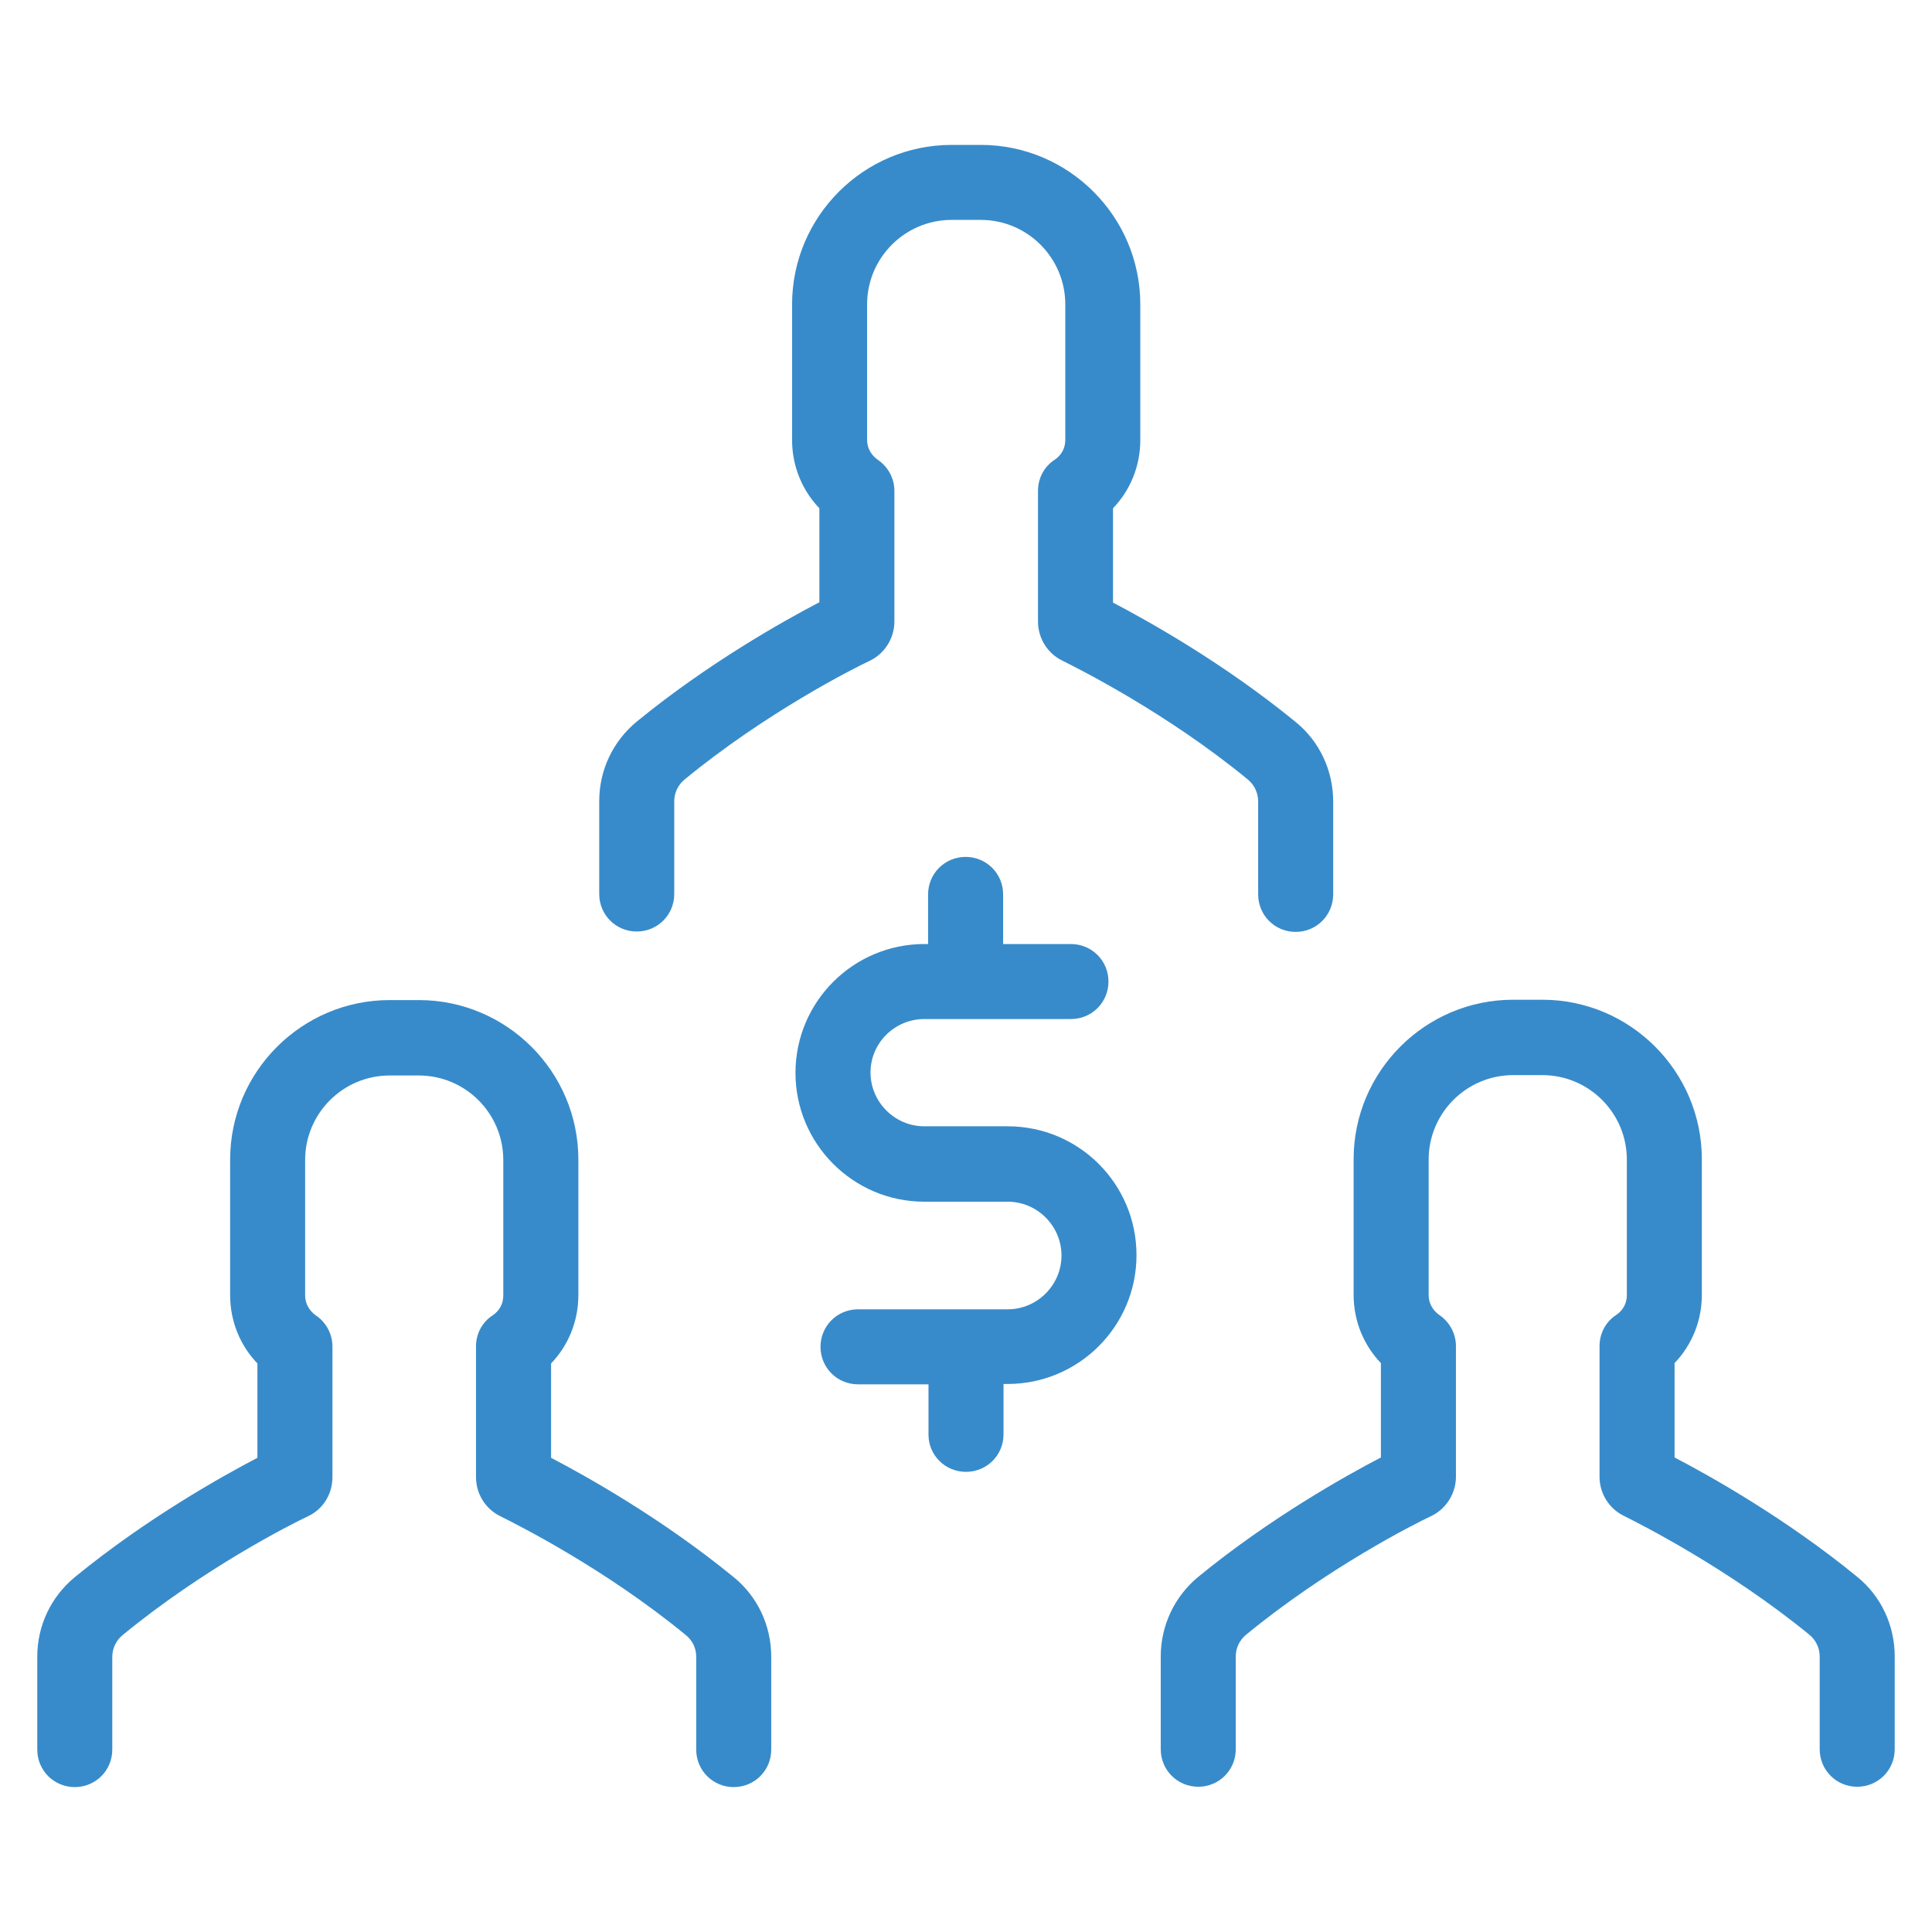 <?xml version="1.0" encoding="iso-8859-1"?>
<!-- Generator: Adobe Illustrator 19.0.0, SVG Export Plug-In . SVG Version: 6.00 Build 0)  -->
<svg version="1.1" id="Layer_1" xmlns="http://www.w3.org/2000/svg" xmlns:xlink="http://www.w3.org/1999/xlink" x="0px" y="0px"
	 width="100px" height="100px" viewBox="0 0 100 100" style="enable-background:new 0 0 100 100;" xml:space="preserve">
<g>
	<path style="fill:#388BCA;" d="M65.122,41.489v4.804c0,1.079,0.863,1.942,1.941,1.942c1.078,0,1.942-0.863,1.942-1.942v-4.804
		c0-1.609-0.707-3.118-1.942-4.119c-3.687-3.02-7.609-5.217-9.453-6.178v-4.884c0.902-0.941,1.412-2.196,1.412-3.53v-7.021
		c0-4.55-3.706-8.257-8.257-8.257h-1.51c-4.55,0-8.257,3.707-8.257,8.257v7.021c0,1.334,0.51,2.589,1.413,3.53v4.864
		c-1.843,0.961-5.766,3.158-9.454,6.179c-1.235,1.02-1.941,2.51-1.941,4.118v4.805c0,1.078,0.863,1.941,1.941,1.941
		c1.079,0,1.942-0.863,1.942-1.941v-4.805c0-0.431,0.196-0.843,0.53-1.118c4.197-3.451,8.727-5.747,9.61-6.159
		c0.765-0.373,1.255-1.177,1.255-2.02v-6.767c0-0.647-0.333-1.254-0.863-1.608c-0.334-0.235-0.55-0.608-0.55-1.02v-7.021
		c0-2.412,1.961-4.374,4.374-4.374h1.51c2.412,0,4.374,1.961,4.374,4.374v7.021c0,0.412-0.196,0.784-0.549,1.02
		c-0.55,0.354-0.863,0.961-0.863,1.608v6.767c0,0.863,0.49,1.647,1.254,2.02c0.864,0.432,5.414,2.707,9.611,6.159
		C64.925,40.626,65.122,41.037,65.122,41.489L65.122,41.489z M65.122,41.489"/>
	<path style="fill:#388BCA;" d="M83.655,68.063c-0.549,0.353-0.863,0.961-0.863,1.609v6.766c0,0.863,0.49,1.648,1.255,2.021
		c0.863,0.431,5.413,2.726,9.61,6.158c0.333,0.275,0.53,0.686,0.53,1.118v4.805c0,1.079,0.863,1.942,1.941,1.942
		c1.079,0,1.942-0.863,1.942-1.942v-4.805c0-1.609-0.706-3.119-1.942-4.119c-3.687-3.02-7.609-5.217-9.453-6.178v-4.884
		c0.902-0.941,1.412-2.197,1.412-3.53v-7.021c0-4.55-3.707-8.257-8.257-8.257h-1.51c-4.551,0-8.257,3.707-8.257,8.257v7.021
		c0,1.333,0.509,2.588,1.412,3.53v4.884c-1.844,0.961-5.766,3.157-9.453,6.178c-1.236,1.02-1.942,2.53-1.942,4.119v4.805
		c0,1.079,0.863,1.942,1.942,1.942c1.078,0,1.941-0.863,1.941-1.942v-4.805c0-0.432,0.196-0.844,0.53-1.118
		c4.197-3.452,8.728-5.746,9.61-6.158c0.765-0.372,1.256-1.177,1.256-2.021v-6.766c0-0.647-0.333-1.256-0.863-1.609
		c-0.333-0.236-0.549-0.608-0.549-1.02v-7.021c0-2.412,1.961-4.374,4.374-4.374h1.51c2.412,0,4.374,1.961,4.374,4.374v7.021
		C84.205,67.455,84.008,67.827,83.655,68.063L83.655,68.063z M83.655,68.063"/>
	<path style="fill:#388BCA;" d="M36.036,85.753v4.806c0,1.078,0.863,1.941,1.941,1.941c1.079,0,1.942-0.863,1.942-1.941v-4.806
		c0-1.608-0.707-3.118-1.942-4.119c-3.687-3.02-7.609-5.216-9.453-6.178v-4.883c0.902-0.941,1.412-2.197,1.412-3.531v-7.021
		c0-4.55-3.706-8.257-8.257-8.257h-1.51c-4.55,0-8.257,3.707-8.257,8.257v7.021c0,1.334,0.51,2.589,1.412,3.531v4.883
		c-1.843,0.962-5.766,3.157-9.453,6.178c-1.236,1.02-1.942,2.511-1.942,4.119v4.806c0,1.078,0.863,1.941,1.942,1.941
		c1.078,0,1.941-0.863,1.941-1.941v-4.806c0-0.431,0.196-0.843,0.53-1.117c4.197-3.452,8.728-5.747,9.61-6.159
		c0.784-0.373,1.255-1.157,1.255-2.02v-6.767c0-0.647-0.333-1.255-0.863-1.608c-0.333-0.236-0.55-0.608-0.55-1.02v-7.021
		c0-2.412,1.961-4.374,4.373-4.374h1.51c2.412,0,4.373,1.961,4.373,4.374v7.021c0,0.412-0.195,0.784-0.549,1.02
		c-0.549,0.353-0.863,0.961-0.863,1.608v6.767c0,0.863,0.49,1.647,1.255,2.02c0.863,0.432,5.413,2.706,9.61,6.159
		C35.84,84.911,36.036,85.302,36.036,85.753L36.036,85.753z M36.036,85.753"/>
	<path style="fill:#388BCA;" d="M50,76.183c1.079,0,1.942-0.863,1.942-1.942v-2.607h0.215c3.668,0,6.668-2.981,6.668-6.669
		c0-3.687-2.98-6.668-6.668-6.668h-4.314c-1.53,0-2.785-1.255-2.785-2.785c0-1.529,1.254-2.766,2.785-2.766h7.589
		c1.079,0,1.942-0.863,1.942-1.941c0-1.079-0.863-1.942-1.942-1.942h-3.51v-2.569c0-1.078-0.864-1.941-1.942-1.941
		c-1.078,0-1.942,0.863-1.942,1.941v2.569h-0.195c-3.668,0-6.669,2.981-6.669,6.669c0,3.667,2.981,6.668,6.669,6.668h4.314
		c1.53,0,2.785,1.254,2.785,2.785c0,1.53-1.254,2.785-2.785,2.785h-7.746c-1.079,0-1.942,0.863-1.942,1.942
		c0,1.078,0.863,1.941,1.942,1.941h3.648v2.608C48.058,75.32,48.921,76.183,50,76.183L50,76.183z M50,76.183"/>
</g>
<g id="XMLID_9_">
</g>
<g id="XMLID_10_">
</g>
<g id="XMLID_11_">
</g>
<g id="XMLID_12_">
</g>
<g id="XMLID_13_">
</g>
<g id="XMLID_14_">
</g>
</svg>
